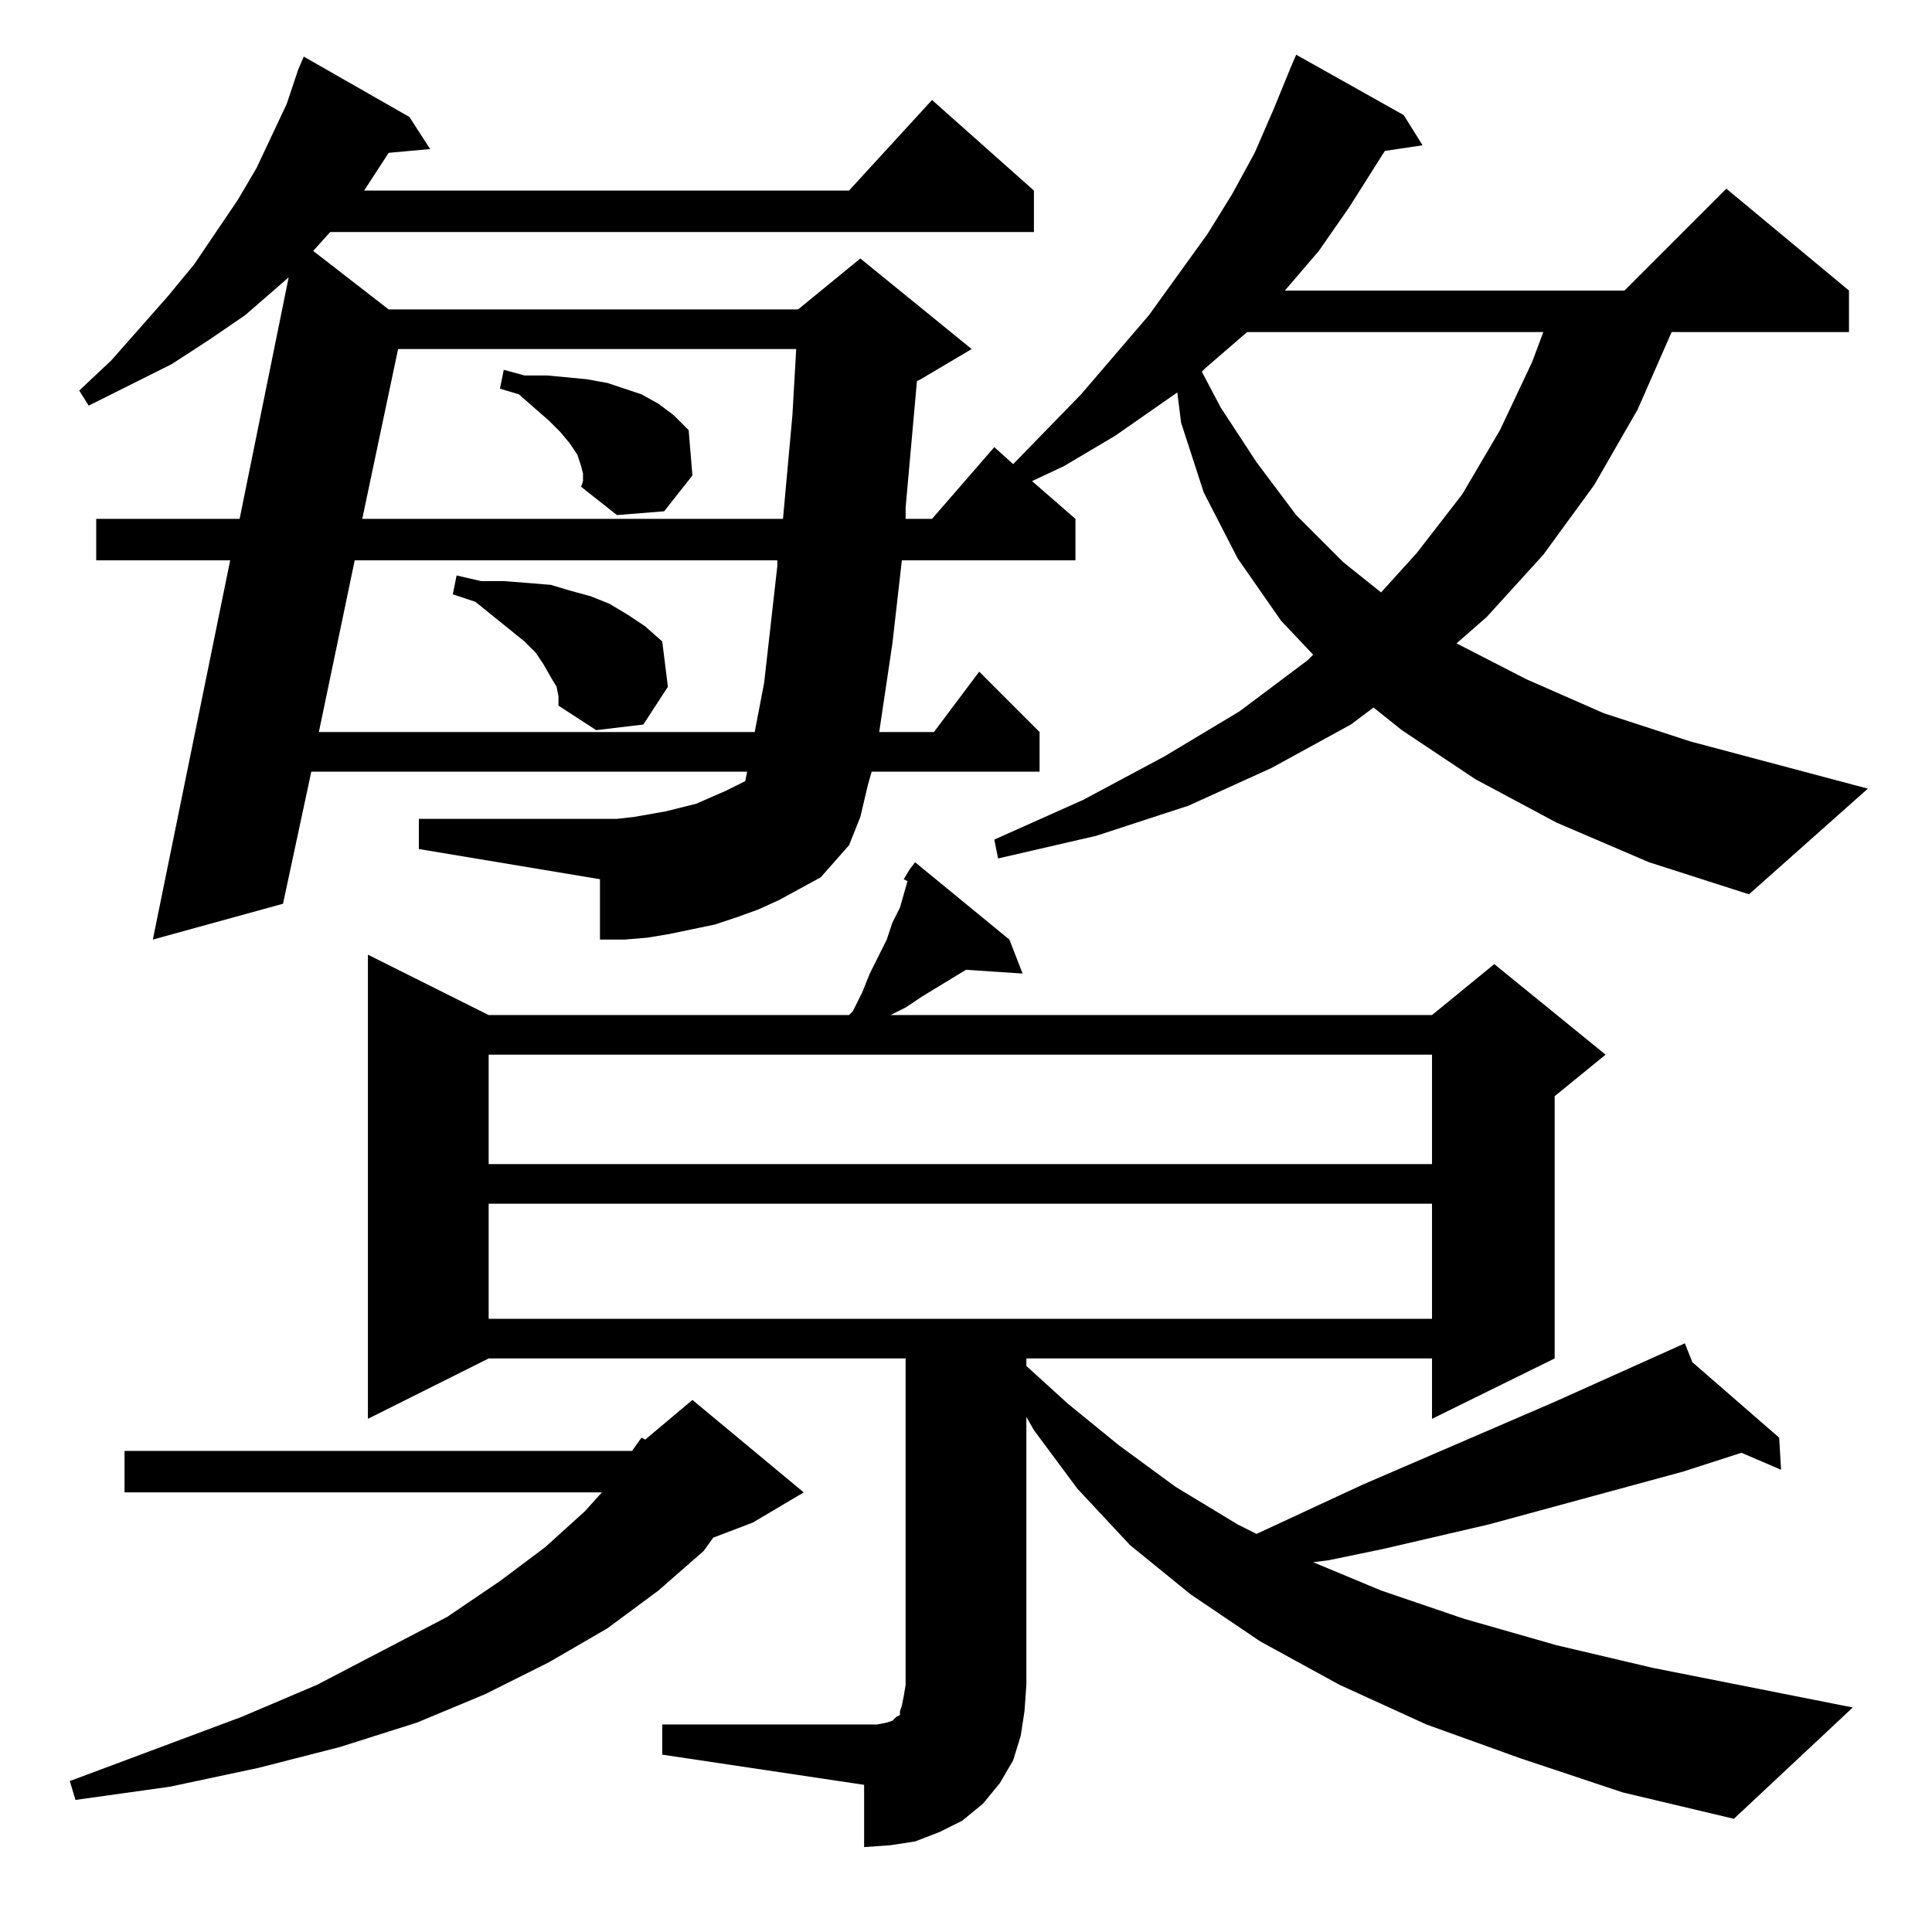 <?xml version="1.0" standalone="no"?>
<!DOCTYPE svg PUBLIC "-//W3C//DTD SVG 1.1//EN" "http://www.w3.org/Graphics/SVG/1.1/DTD/svg11.dtd" >
<svg xmlns="http://www.w3.org/2000/svg" xmlns:xlink="http://www.w3.org/1999/xlink" version="1.1" viewBox="0 -144 1024 1024">
  <g transform="matrix(1 0 0 -1 0 880)">
   <path fill="currentColor"
d="M479 558l3 5l3 4l50 -41l7 -18l-30 2l-23 -14l-9 -6l-8 -4h287l33 27l59 -48l-27 -22v-139l-65 -32v32h-215v-4l22 -20l27 -22l30 -22l33 -20l10 -5l56 26l102 44l69 31l4 -10l46 -40l1 -17l-21 9l-31 -10l-103 -28l-56 -13l-29 -6l-8 -1l36 -15l44 -15l49 -14l51 -12
l106 -21l-63 -59l-59 14l-54 18l-50 18l-46 21l-42 23l-37 25l-32 26l-28 30l-23 31l-4 7v-142l-1 -14l-2 -13l-4 -13l-7 -12l-9 -11l-11 -9l-12 -6l-13 -5l-13 -2l-14 -1v33l-107 16v16h107h7l5 1l3 1l1 1l1 1l2 1v2l1 3l1 5l1 6v173h-221l-64 -32v246l64 -32h191l2 2l5 10
l4 10l5 10l4 8l3 9l4 8l2 7l2 7zM335 255l5 7l2 -1l25 21l59 -49l-27 -16l-21 -8l-5 -7l-24 -21l-27 -20l-31 -18l-34 -17l-36 -15l-41 -13l-43 -11l-47 -10l-50 -7l-3 10l91 34l40 17l69 36l28 19l24 18l21 19l9 10h-253v22h269zM259 386v-61h500v61h-500zM259 465v-58h500
v58h-500zM825 588l-43 23l-39 26l-15 12l-12 -9l-42 -23l-44 -20l-49 -16l-52 -12l-2 10l47 21l43 23l40 24l36 27l3 3l-17 18l-23 33l-18 35l-12 37l-2 16l-33 -23l-27 -16l-17 -8l23 -20v-22h-92l-5 -44l-7 -47h29l24 32l32 -32v-21h-89l-2 -7l-4 -17l-6 -15l-15 -17
l-22 -12l-11 -5l-11 -4l-12 -4l-24 -5l-12 -2l-12 -1h-13v32l-96 16v16h105l9 1l17 3l16 4l16 7l8 4l2 1l1 5h-231l-15 -70l-69 -19l41 201h-71v22h76l26 128l-23 -20l-19 -13l-20 -13l-44 -22l-5 8l17 16l30 34l14 17l23 34l10 17l8 17l8 17l6 18l3 7l56 -32l11 -17l-22 -2
l-13 -20h-1h258l44 48l54 -48v-22h-373l-9 -10l40 -31h217l33 27l59 -48l-27 -16l-2 -1l-6 -67v-6h14l33 38l10 -9l36 37l36 42l31 43l13 21l12 22l10 23l9 22l3 7l57 -32l10 -16l-20 -3l-19 -30l-16 -23l-18 -21h180l54 54l65 -54v-22h-94l-18 -41l-23 -40l-27 -37l-30 -33
l-16 -14l37 -19l41 -18l46 -15l94 -25l-63 -56l-53 17zM188 727l-19 -91h231l5 26l7 62v3h-224zM295 660l-3 5l-4 7l-4 6l-6 6l-26 21l-12 4l2 10l13 -3h12l13 -1l12 -1l10 -3l11 -3l10 -4l10 -6l9 -6l9 -8l3 -24l-13 -20l-25 -3l-20 13v5zM661 848l-22 -19l-2 -2l10 -19
l19 -29l21 -28l25 -25l20 -16l19 21l24 31l20 34l17 36l6 16h-157zM211 839l-19 -90h223l5 55l2 35h-211zM309 773l-1 4l-2 6l-4 6l-5 6l-6 6l-16 14l-10 3l2 10l11 -3h12l21 -2l11 -2l9 -3l9 -3l9 -5l8 -6l8 -8l2 -24l-15 -19l-25 -2l-19 15l1 3v4z" />
  </g>

</svg>
